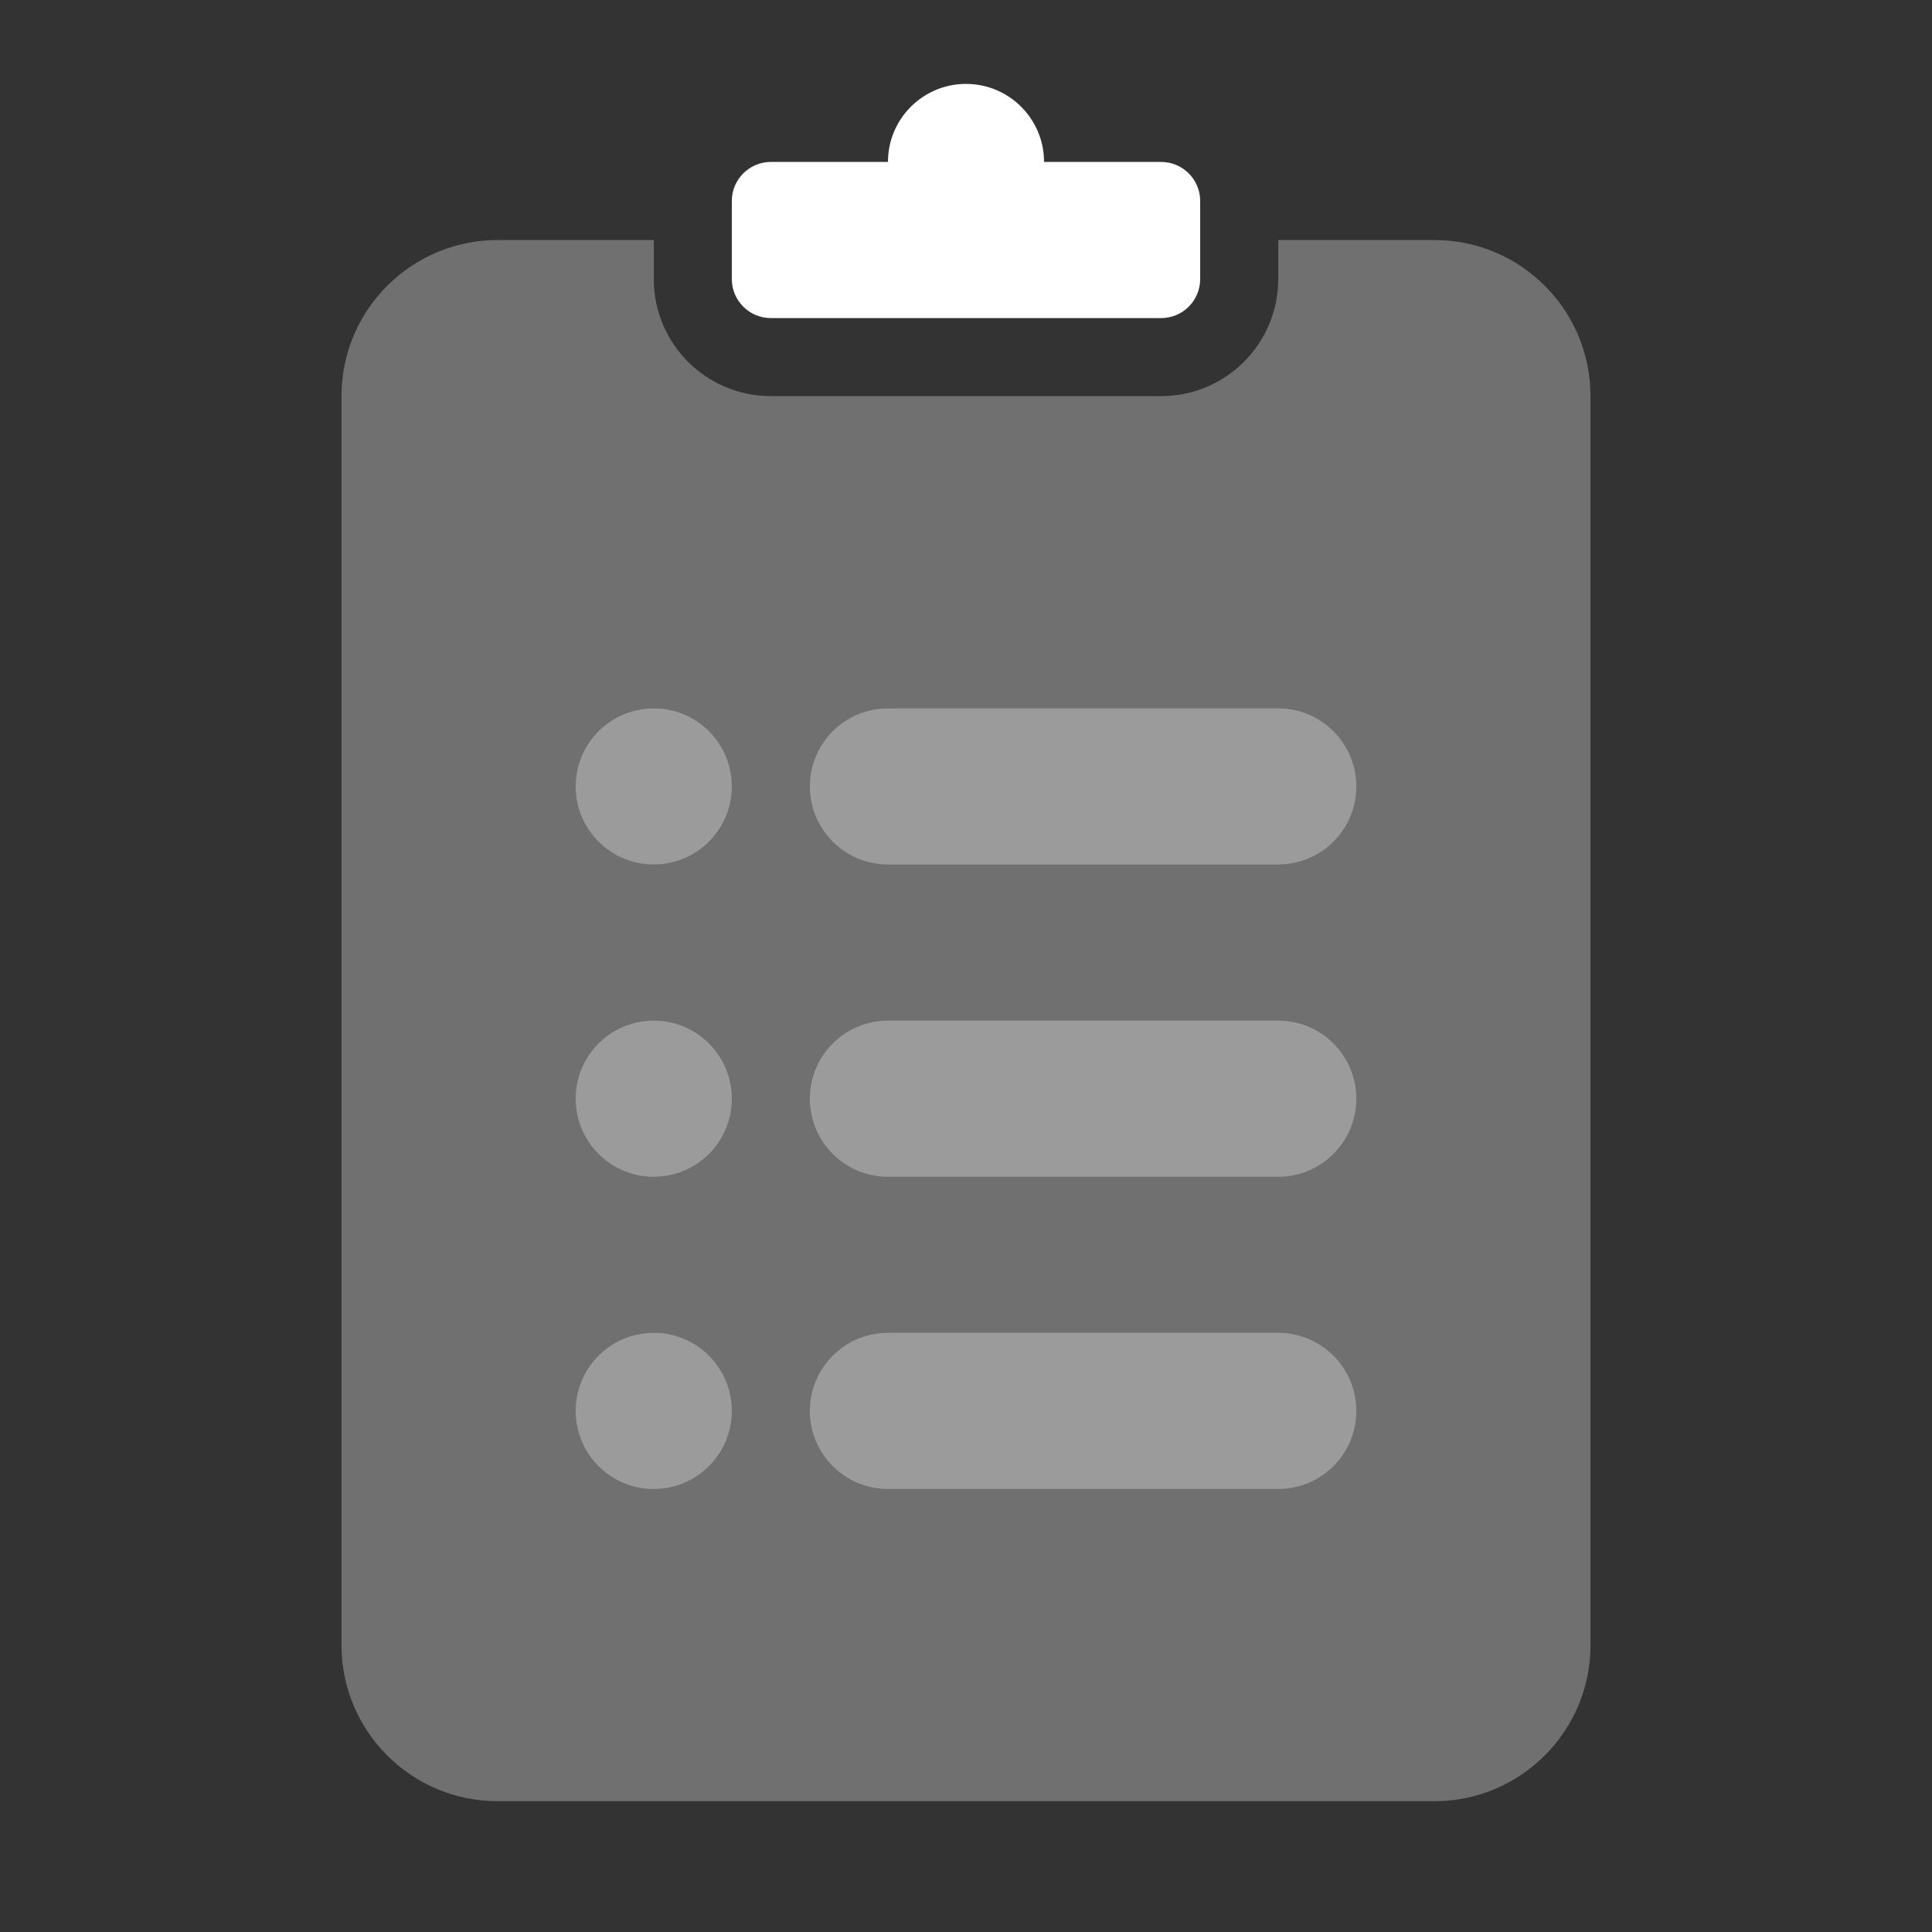 <svg width="33" height="33" viewBox="0 0 33 33" fill="none" xmlns="http://www.w3.org/2000/svg">
<rect x="0" y="0" width="33" height="33" fill="#333333" stroke="none"/>
<path opacity="0.3" fill-rule="evenodd" clip-rule="evenodd" d="M11.167 4.1V4.766C11.167 5.871 12.062 6.766 13.167 6.766H19.833C20.938 6.766 21.833 5.871 21.833 4.766V4.1H24.5C25.973 4.1 27.167 5.294 27.167 6.766V28.1C27.167 29.572 25.973 30.766 24.5 30.766H8.5C7.027 30.766 5.833 29.572 5.833 28.1V6.766C5.833 5.294 7.027 4.1 8.5 4.1H11.167Z" fill="white"/>
<path fill-rule="evenodd" clip-rule="evenodd" d="M15.167 2.766C15.167 2.03 15.764 1.433 16.5 1.433C17.236 1.433 17.833 2.03 17.833 2.766H19.833C20.201 2.766 20.5 3.065 20.5 3.433V4.766C20.5 5.135 20.201 5.433 19.833 5.433H13.167C12.799 5.433 12.5 5.135 12.5 4.766V3.433C12.5 3.065 12.799 2.766 13.167 2.766H15.167Z" fill="white"/>
<path opacity="0.3" d="M21.833 12.1H15.167C14.43 12.1 13.833 12.697 13.833 13.433C13.833 14.169 14.43 14.766 15.167 14.766H21.833C22.57 14.766 23.167 14.169 23.167 13.433C23.167 12.697 22.57 12.1 21.833 12.1Z" fill="white"/>
<path opacity="0.3" d="M12.5 13.433C12.5 12.697 11.903 12.1 11.167 12.1C10.43 12.1 9.833 12.697 9.833 13.433C9.833 14.169 10.43 14.766 11.167 14.766C11.903 14.766 12.5 14.169 12.5 13.433Z" fill="white"/>
<path opacity="0.3" d="M12.5 18.766C12.5 18.03 11.903 17.433 11.167 17.433C10.43 17.433 9.833 18.03 9.833 18.766C9.833 19.503 10.43 20.1 11.167 20.1C11.903 20.1 12.5 19.503 12.5 18.766Z" fill="white"/>
<path opacity="0.3" d="M21.833 17.433H15.167C14.43 17.433 13.833 18.03 13.833 18.766C13.833 19.503 14.43 20.1 15.167 20.1H21.833C22.57 20.1 23.167 19.503 23.167 18.766C23.167 18.03 22.57 17.433 21.833 17.433Z" fill="white"/>
<path opacity="0.3" d="M12.5 24.1C12.5 23.363 11.903 22.766 11.167 22.766C10.43 22.766 9.833 23.363 9.833 24.1C9.833 24.836 10.43 25.433 11.167 25.433C11.903 25.433 12.5 24.836 12.5 24.1Z" fill="white"/>
<path opacity="0.3" d="M21.833 22.766H15.167C14.43 22.766 13.833 23.363 13.833 24.1C13.833 24.836 14.43 25.433 15.167 25.433H21.833C22.57 25.433 23.167 24.836 23.167 24.1C23.167 23.363 22.57 22.766 21.833 22.766Z" fill="white"/>
</svg>
